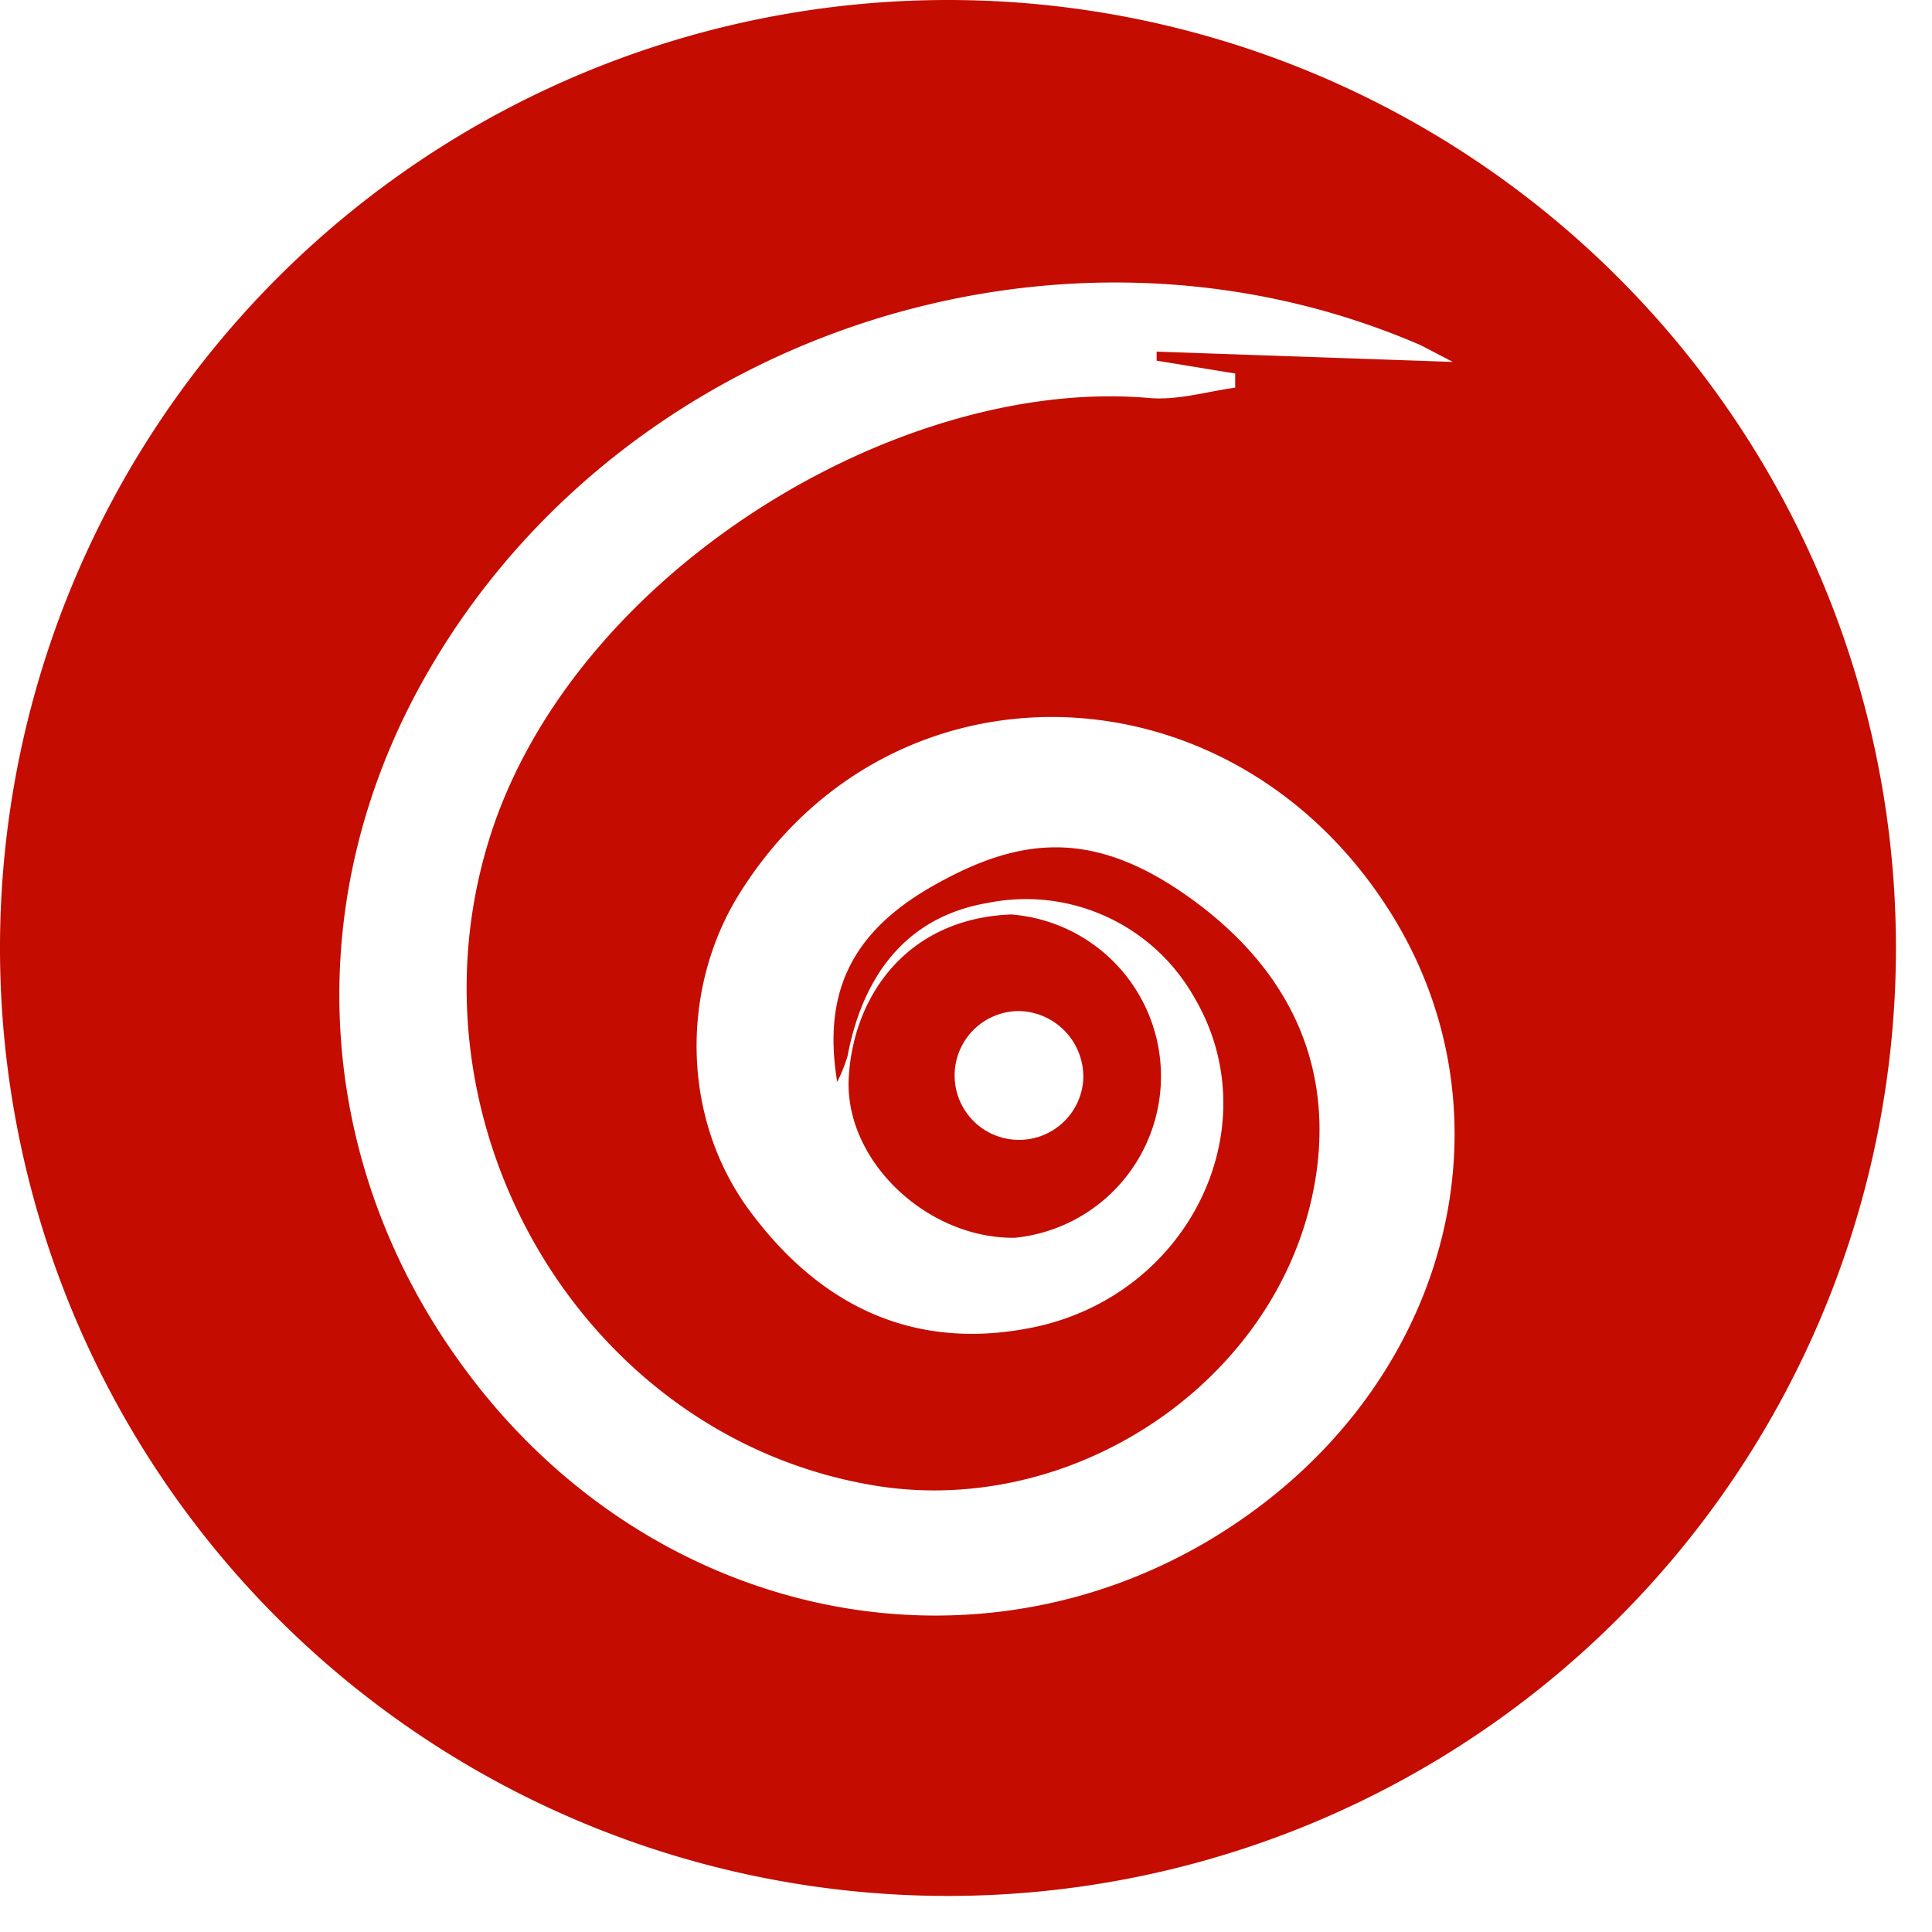 <svg xmlns="http://www.w3.org/2000/svg" viewBox = "0 0 150 150" style=""><rect id="backgroundrect" width="100%" height="100%" x="0" y="0" fill="none" stroke="none"/><title>ogg_logo_new</title><g class="currentLayer" style=""><title>Layer 1</title><path d="M73.6,0a73.6,73.6,0,1,0,73.6,73.6A73.6,73.6,0,0,0,73.6,0ZM98,116.8c-19.4,14.8-46.7,10.1-61.9-10.5-12-16.2-13-37-2.6-54.6,15.3-26,49.1-36.9,76.8-24.9l2.5,1.3-23-.8V28l6.1,1v1.1c-2.2.3-4.5,1-6.7.8C69.6,29.2,44.4,44.6,38,65.1c-7,22.4,7.5,46.8,30.3,50.3,16,2.4,32.2-9.2,34-25.1,1-9-3.2-16-10.5-21s-12.9-4.2-19.4-.5S63.9,77.3,65,84a11.9,11.9,0,0,0,.8-2c1.3-6.8,5-10.9,10.9-11.9a15,15,0,0,1,16,7.3c6,10.1-.4,23.3-12.7,25.7-9.2,1.8-16.4-1.8-21.8-9.1s-5.3-17.4-.8-24.6c11.7-18.8,38-18.2,50.4,1.2C117.4,85.6,113.2,105.2,98,116.8Z" style="" id="svg_1" class="selected" fill="#c40c00" fill-opacity="1"/><path d="M78.8,96.1A12.6,12.6,0,0,0,78.5,71c-7.9.3-12.2,6.1-12.6,12.6S72,96.2,78.8,96.1Zm.4-17.6a5.1,5.1,0,0,1,4.9,5.4,5,5,0,1,1-4.9-5.4Z" style="" id="svg_2" class="" fill="#c40c00" fill-opacity="1"/></g></svg>
